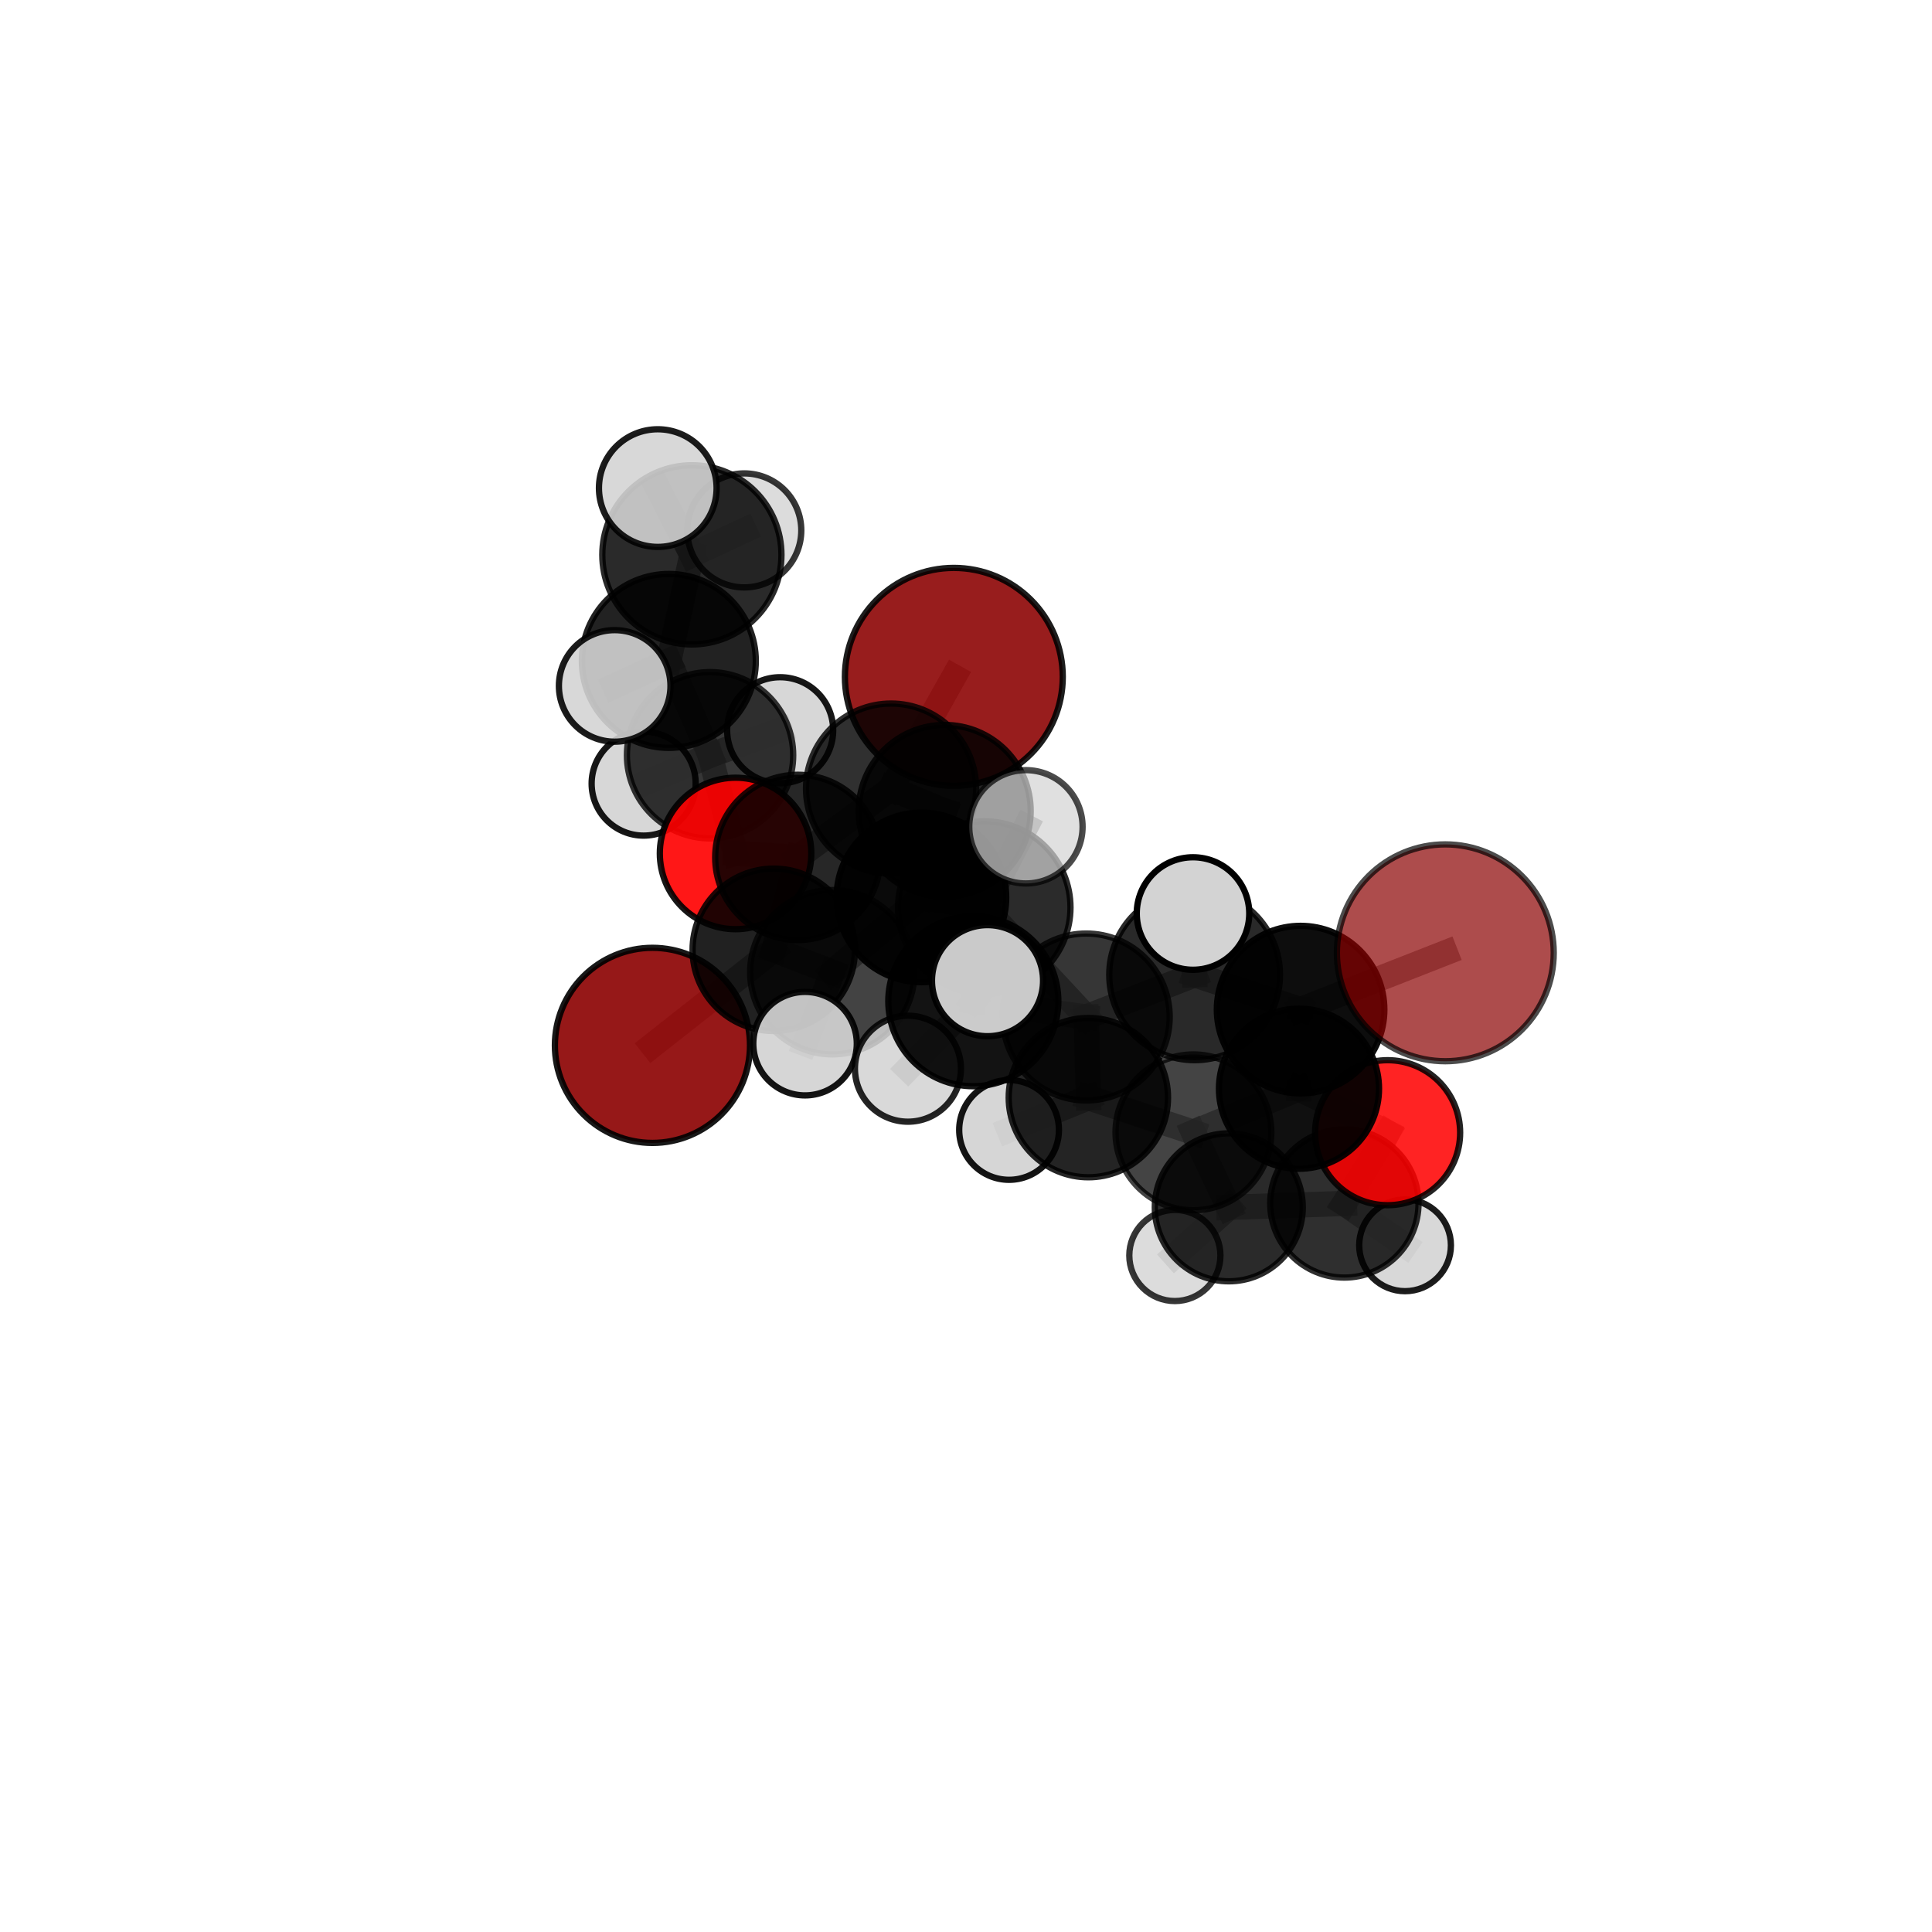 <?xml version="1.0" encoding="utf-8" standalone="no"?>
<!DOCTYPE svg PUBLIC "-//W3C//DTD SVG 1.1//EN"
  "http://www.w3.org/Graphics/SVG/1.1/DTD/svg11.dtd">
<svg xmlns:xlink="http://www.w3.org/1999/xlink" width="153pt" height="153pt" viewBox="0 0 153 153" xmlns="http://www.w3.org/2000/svg" version="1.1">
 <defs>
  <style type="text/css">*{stroke-linejoin: round; stroke-linecap: butt}</style>
 </defs>
 <g id="figure_1">
  <g id="patch_1">
   <path d="M 0 153 
L 153 153 
L 153 0 
L 0 0 
L 0 153 
z
" style="fill: none"/>
  </g>
  <g id="patch_2">
   <path d="M 7.2 145.8 
L 145.8 145.8 
L 145.8 7.2 
L 7.2 7.2 
L 7.2 145.8 
z
" style="fill: none"/>
  </g>
  <g id="axes_1">
   <g id="line2d_1">
    <path d="M 75.537 53.6 
L 70.567 62.452 
" clip-path="url(#p9527a04fe8)" style="fill: none; stroke: #808080; stroke-opacity: 0.722; stroke-width: 2; stroke-linecap: square"/>
   </g>
   <g id="line2d_2">
    <path d="M 70.567 62.452 
L 63.181 67.9 
" clip-path="url(#p9527a04fe8)" style="fill: none; stroke: #808080; stroke-opacity: 0.697; stroke-width: 2; stroke-linecap: square"/>
   </g>
   <g id="line2d_3">
    <path d="M 114.458 75.456 
L 102.998 79.953 
" clip-path="url(#p9527a04fe8)" style="fill: none; stroke: #808080; stroke-opacity: 0.711; stroke-width: 2; stroke-linecap: square"/>
   </g>
   <g id="line2d_4">
    <path d="M 102.998 79.953 
L 102.87 86.218 
" clip-path="url(#p9527a04fe8)" style="fill: none; stroke: #808080; stroke-opacity: 0.675; stroke-width: 2; stroke-linecap: square"/>
   </g>
   <g id="line2d_5">
    <path d="M 51.668 82.785 
L 61.276 75.218 
" clip-path="url(#p9527a04fe8)" style="fill: none; stroke: #808080; stroke-opacity: 0.646; stroke-width: 2; stroke-linecap: square"/>
   </g>
   <g id="line2d_6">
    <path d="M 61.276 75.218 
L 63.181 67.9 
" clip-path="url(#p9527a04fe8)" style="fill: none; stroke: #808080; stroke-opacity: 0.675; stroke-width: 2; stroke-linecap: square"/>
   </g>
   <g id="line2d_7">
    <path d="M 109.889 89.702 
L 102.87 86.218 
" clip-path="url(#p9527a04fe8)" style="fill: none; stroke: #808080; stroke-opacity: 0.641; stroke-width: 2; stroke-linecap: square"/>
   </g>
   <g id="line2d_8">
    <path d="M 109.889 89.702 
L 106.464 95.304 
" clip-path="url(#p9527a04fe8)" style="fill: none; stroke: #808080; stroke-opacity: 0.609; stroke-width: 2; stroke-linecap: square"/>
   </g>
   <g id="line2d_9">
    <path d="M 106.464 95.304 
L 97.311 95.612 
" clip-path="url(#p9527a04fe8)" style="fill: none; stroke: #808080; stroke-opacity: 0.588; stroke-width: 2; stroke-linecap: square"/>
   </g>
   <g id="line2d_10">
    <path d="M 106.464 95.304 
L 111.27 98.62 
" clip-path="url(#p9527a04fe8)" style="fill: none; stroke: #808080; stroke-opacity: 0.577; stroke-width: 2; stroke-linecap: square"/>
   </g>
   <g id="line2d_11">
    <path d="M 58.25 67.587 
L 63.181 67.9 
" clip-path="url(#p9527a04fe8)" style="fill: none; stroke: #808080; stroke-opacity: 0.675; stroke-width: 2; stroke-linecap: square"/>
   </g>
   <g id="line2d_12">
    <path d="M 58.25 67.587 
L 56.232 59.81 
" clip-path="url(#p9527a04fe8)" style="fill: none; stroke: #808080; stroke-opacity: 0.678; stroke-width: 2; stroke-linecap: square"/>
   </g>
   <g id="line2d_13">
    <path d="M 56.232 59.81 
L 52.968 52.34 
" clip-path="url(#p9527a04fe8)" style="fill: none; stroke: #808080; stroke-opacity: 0.712; stroke-width: 2; stroke-linecap: square"/>
   </g>
   <g id="line2d_14">
    <path d="M 56.232 59.81 
L 50.973 62.055 
" clip-path="url(#p9527a04fe8)" style="fill: none; stroke: #808080; stroke-opacity: 0.679; stroke-width: 2; stroke-linecap: square"/>
   </g>
   <g id="line2d_15">
    <path d="M 56.232 59.81 
L 61.783 57.829 
" clip-path="url(#p9527a04fe8)" style="fill: none; stroke: #808080; stroke-opacity: 0.688; stroke-width: 2; stroke-linecap: square"/>
   </g>
   <g id="line2d_16">
    <path d="M 77.949 71.868 
L 86.022 80.538 
" clip-path="url(#p9527a04fe8)" style="fill: none; stroke: #808080; stroke-opacity: 0.709; stroke-width: 2; stroke-linecap: square"/>
   </g>
   <g id="line2d_17">
    <path d="M 77.949 71.868 
L 72.968 71.067 
" clip-path="url(#p9527a04fe8)" style="fill: none; stroke: #808080; stroke-opacity: 0.717; stroke-width: 2; stroke-linecap: square"/>
   </g>
   <g id="line2d_18">
    <path d="M 77.949 71.868 
L 77.079 79.288 
" clip-path="url(#p9527a04fe8)" style="fill: none; stroke: #808080; stroke-opacity: 0.718; stroke-width: 2; stroke-linecap: square"/>
   </g>
   <g id="line2d_19">
    <path d="M 77.949 71.868 
L 81.245 65.476 
" clip-path="url(#p9527a04fe8)" style="fill: none; stroke: #808080; stroke-opacity: 0.741; stroke-width: 2; stroke-linecap: square"/>
   </g>
   <g id="line2d_20">
    <path d="M 86.022 80.538 
L 77.079 79.288 
" clip-path="url(#p9527a04fe8)" style="fill: none; stroke: #808080; stroke-opacity: 0.702; stroke-width: 2; stroke-linecap: square"/>
   </g>
   <g id="line2d_21">
    <path d="M 86.022 80.538 
L 94.605 77.198 
" clip-path="url(#p9527a04fe8)" style="fill: none; stroke: #808080; stroke-opacity: 0.704; stroke-width: 2; stroke-linecap: square"/>
   </g>
   <g id="line2d_22">
    <path d="M 86.022 80.538 
L 86.189 86.925 
" clip-path="url(#p9527a04fe8)" style="fill: none; stroke: #808080; stroke-opacity: 0.671; stroke-width: 2; stroke-linecap: square"/>
   </g>
   <g id="line2d_23">
    <path d="M 72.968 71.067 
L 65.913 76.992 
" clip-path="url(#p9527a04fe8)" style="fill: none; stroke: #808080; stroke-opacity: 0.693; stroke-width: 2; stroke-linecap: square"/>
   </g>
   <g id="line2d_24">
    <path d="M 72.968 71.067 
L 74.813 64.22 
" clip-path="url(#p9527a04fe8)" style="fill: none; stroke: #808080; stroke-opacity: 0.716; stroke-width: 2; stroke-linecap: square"/>
   </g>
   <g id="line2d_25">
    <path d="M 77.079 79.288 
L 78.204 77.661 
" clip-path="url(#p9527a04fe8)" style="fill: none; stroke: #808080; stroke-opacity: 0.723; stroke-width: 2; stroke-linecap: square"/>
   </g>
   <g id="line2d_26">
    <path d="M 77.079 79.288 
L 71.902 84.633 
" clip-path="url(#p9527a04fe8)" style="fill: none; stroke: #808080; stroke-opacity: 0.699; stroke-width: 2; stroke-linecap: square"/>
   </g>
   <g id="line2d_27">
    <path d="M 94.605 77.198 
L 102.998 79.953 
" clip-path="url(#p9527a04fe8)" style="fill: none; stroke: #808080; stroke-opacity: 0.706; stroke-width: 2; stroke-linecap: square"/>
   </g>
   <g id="line2d_28">
    <path d="M 94.605 77.198 
L 94.477 72.343 
" clip-path="url(#p9527a04fe8)" style="fill: none; stroke: #808080; stroke-opacity: 0.732; stroke-width: 2; stroke-linecap: square"/>
   </g>
   <g id="line2d_29">
    <path d="M 86.189 86.925 
L 94.511 89.674 
" clip-path="url(#p9527a04fe8)" style="fill: none; stroke: #808080; stroke-opacity: 0.639; stroke-width: 2; stroke-linecap: square"/>
   </g>
   <g id="line2d_30">
    <path d="M 86.189 86.925 
L 79.91 89.483 
" clip-path="url(#p9527a04fe8)" style="fill: none; stroke: #808080; stroke-opacity: 0.64; stroke-width: 2; stroke-linecap: square"/>
   </g>
   <g id="line2d_31">
    <path d="M 65.913 76.992 
L 61.276 75.218 
" clip-path="url(#p9527a04fe8)" style="fill: none; stroke: #808080; stroke-opacity: 0.672; stroke-width: 2; stroke-linecap: square"/>
   </g>
   <g id="line2d_32">
    <path d="M 65.913 76.992 
L 63.754 82.65 
" clip-path="url(#p9527a04fe8)" style="fill: none; stroke: #808080; stroke-opacity: 0.671; stroke-width: 2; stroke-linecap: square"/>
   </g>
   <g id="line2d_33">
    <path d="M 74.813 64.22 
L 70.567 62.452 
" clip-path="url(#p9527a04fe8)" style="fill: none; stroke: #808080; stroke-opacity: 0.717; stroke-width: 2; stroke-linecap: square"/>
   </g>
   <g id="line2d_34">
    <path d="M 94.511 89.674 
L 102.87 86.218 
" clip-path="url(#p9527a04fe8)" style="fill: none; stroke: #808080; stroke-opacity: 0.641; stroke-width: 2; stroke-linecap: square"/>
   </g>
   <g id="line2d_35">
    <path d="M 94.511 89.674 
L 97.311 95.612 
" clip-path="url(#p9527a04fe8)" style="fill: none; stroke: #808080; stroke-opacity: 0.608; stroke-width: 2; stroke-linecap: square"/>
   </g>
   <g id="line2d_36">
    <path d="M 97.311 95.612 
L 93.041 99.425 
" clip-path="url(#p9527a04fe8)" style="fill: none; stroke: #808080; stroke-opacity: 0.574; stroke-width: 2; stroke-linecap: square"/>
   </g>
   <g id="line2d_37">
    <path d="M 52.968 52.34 
L 54.792 43.94 
" clip-path="url(#p9527a04fe8)" style="fill: none; stroke: #808080; stroke-opacity: 0.751; stroke-width: 2; stroke-linecap: square"/>
   </g>
   <g id="line2d_38">
    <path d="M 52.968 52.34 
L 48.679 54.319 
" clip-path="url(#p9527a04fe8)" style="fill: none; stroke: #808080; stroke-opacity: 0.737; stroke-width: 2; stroke-linecap: square"/>
   </g>
   <g id="line2d_39">
    <path d="M 54.792 43.94 
L 52.091 38.652 
" clip-path="url(#p9527a04fe8)" style="fill: none; stroke: #808080; stroke-opacity: 0.784; stroke-width: 2; stroke-linecap: square"/>
   </g>
   <g id="line2d_40">
    <path d="M 54.792 43.94 
L 58.942 42.004 
" clip-path="url(#p9527a04fe8)" style="fill: none; stroke: #808080; stroke-opacity: 0.766; stroke-width: 2; stroke-linecap: square"/>
   </g>
   <g id="Path3DCollection_1">
    <path d="M 50.973 66.174 
C 52.065 66.174 53.113 65.74 53.885 64.968 
C 54.658 64.196 55.092 63.148 55.092 62.055 
C 55.092 60.963 54.658 59.915 53.885 59.143 
C 53.113 58.37 52.065 57.936 50.973 57.936 
C 49.88 57.936 48.832 58.37 48.06 59.143 
C 47.287 59.915 46.853 60.963 46.853 62.055 
C 46.853 63.148 47.287 64.196 48.06 64.968 
C 48.832 65.74 49.88 66.174 50.973 66.174 
z
" clip-path="url(#p9527a04fe8)" style="fill: #d3d3d3; fill-opacity: 0.914; stroke: #000000; stroke-opacity: 0.914; stroke-width: 0.5"/>
    <path d="M 61.783 62.028 
C 62.896 62.028 63.964 61.585 64.752 60.798 
C 65.539 60.011 65.982 58.943 65.982 57.829 
C 65.982 56.715 65.539 55.647 64.752 54.86 
C 63.964 54.072 62.896 53.63 61.783 53.63 
C 60.669 53.63 59.601 54.072 58.814 54.86 
C 58.026 55.647 57.584 56.715 57.584 57.829 
C 57.584 58.943 58.026 60.011 58.814 60.798 
C 59.601 61.585 60.669 62.028 61.783 62.028 
z
" clip-path="url(#p9527a04fe8)" style="fill: #d3d3d3; fill-opacity: 0.908; stroke: #000000; stroke-opacity: 0.908; stroke-width: 0.5"/>
    <path d="M 58.942 46.519 
C 60.139 46.519 61.287 46.043 62.134 45.197 
C 62.98 44.35 63.456 43.202 63.456 42.004 
C 63.456 40.807 62.98 39.659 62.134 38.812 
C 61.287 37.966 60.139 37.49 58.942 37.49 
C 57.744 37.49 56.596 37.966 55.749 38.812 
C 54.903 39.659 54.427 40.807 54.427 42.004 
C 54.427 43.202 54.903 44.35 55.749 45.197 
C 56.596 46.043 57.744 46.519 58.942 46.519 
z
" clip-path="url(#p9527a04fe8)" style="fill: #d3d3d3; fill-opacity: 0.783; stroke: #000000; stroke-opacity: 0.783; stroke-width: 0.5"/>
    <path d="M 56.232 66.395 
C 57.978 66.395 59.653 65.701 60.888 64.466 
C 62.123 63.232 62.817 61.557 62.817 59.81 
C 62.817 58.064 62.123 56.389 60.888 55.154 
C 59.653 53.919 57.978 53.225 56.232 53.225 
C 54.486 53.225 52.811 53.919 51.576 55.154 
C 50.341 56.389 49.647 58.064 49.647 59.81 
C 49.647 61.557 50.341 63.232 51.576 64.466 
C 52.811 65.701 54.486 66.395 56.232 66.395 
z
" clip-path="url(#p9527a04fe8)" style="fill-opacity: 0.785; stroke: #000000; stroke-opacity: 0.785; stroke-width: 0.5"/>
    <path d="M 54.792 51.035 
C 56.673 51.035 58.478 50.288 59.808 48.957 
C 61.139 47.627 61.886 45.822 61.886 43.94 
C 61.886 42.059 61.139 40.254 59.808 38.923 
C 58.478 37.593 56.673 36.845 54.792 36.845 
C 52.91 36.845 51.105 37.593 49.775 38.923 
C 48.444 40.254 47.697 42.059 47.697 43.94 
C 47.697 45.822 48.444 47.627 49.775 48.957 
C 51.105 50.288 52.91 51.035 54.792 51.035 
z
" clip-path="url(#p9527a04fe8)" style="fill-opacity: 0.834; stroke: #000000; stroke-opacity: 0.834; stroke-width: 0.5"/>
    <path d="M 58.25 73.585 
C 59.841 73.585 61.367 72.953 62.491 71.828 
C 63.616 70.703 64.248 69.178 64.248 67.587 
C 64.248 65.996 63.616 64.471 62.491 63.346 
C 61.367 62.221 59.841 61.589 58.25 61.589 
C 56.66 61.589 55.134 62.221 54.009 63.346 
C 52.885 64.471 52.253 65.996 52.253 67.587 
C 52.253 69.178 52.885 70.703 54.009 71.828 
C 55.134 72.953 56.66 73.585 58.25 73.585 
z
" clip-path="url(#p9527a04fe8)" style="fill: #ff0000; fill-opacity: 0.907; stroke: #000000; stroke-opacity: 0.907; stroke-width: 0.5"/>
    <path d="M 52.968 59.227 
C 54.794 59.227 56.546 58.502 57.838 57.21 
C 59.13 55.919 59.855 54.167 59.855 52.34 
C 59.855 50.513 59.13 48.761 57.838 47.47 
C 56.546 46.178 54.794 45.452 52.968 45.452 
C 51.141 45.452 49.389 46.178 48.098 47.47 
C 46.806 48.761 46.08 50.513 46.08 52.34 
C 46.08 54.167 46.806 55.919 48.098 57.21 
C 49.389 58.502 51.141 59.227 52.968 59.227 
z
" clip-path="url(#p9527a04fe8)" style="fill-opacity: 0.866; stroke: #000000; stroke-opacity: 0.866; stroke-width: 0.5"/>
    <path d="M 75.537 62.227 
C 77.825 62.227 80.019 61.318 81.637 59.7 
C 83.255 58.082 84.164 55.888 84.164 53.6 
C 84.164 51.312 83.255 49.117 81.637 47.5 
C 80.019 45.882 77.825 44.973 75.537 44.973 
C 73.249 44.973 71.055 45.882 69.437 47.5 
C 67.819 49.117 66.91 51.312 66.91 53.6 
C 66.91 55.888 67.819 58.082 69.437 59.7 
C 71.055 61.318 73.249 62.227 75.537 62.227 
z
" clip-path="url(#p9527a04fe8)" style="fill: #8b0000; fill-opacity: 0.886; stroke: #000000; stroke-opacity: 0.886; stroke-width: 0.5"/>
    <path d="M 52.091 43.311 
C 53.326 43.311 54.511 42.82 55.385 41.946 
C 56.258 41.073 56.749 39.888 56.749 38.652 
C 56.749 37.417 56.258 36.232 55.385 35.358 
C 54.511 34.485 53.326 33.994 52.091 33.994 
C 50.855 33.994 49.67 34.485 48.797 35.358 
C 47.923 36.232 47.432 37.417 47.432 38.652 
C 47.432 39.888 47.923 41.073 48.797 41.946 
C 49.67 42.82 50.855 43.311 52.091 43.311 
z
" clip-path="url(#p9527a04fe8)" style="fill: #d3d3d3; fill-opacity: 0.889; stroke: #000000; stroke-opacity: 0.889; stroke-width: 0.5"/>
    <path d="M 48.679 58.736 
C 49.85 58.736 50.974 58.271 51.802 57.442 
C 52.63 56.614 53.096 55.49 53.096 54.319 
C 53.096 53.147 52.63 52.024 51.802 51.195 
C 50.974 50.367 49.85 49.902 48.679 49.902 
C 47.507 49.902 46.383 50.367 45.555 51.195 
C 44.727 52.024 44.261 53.147 44.261 54.319 
C 44.261 55.49 44.727 56.614 45.555 57.442 
C 46.383 58.271 47.507 58.736 48.679 58.736 
z
" clip-path="url(#p9527a04fe8)" style="fill: #d3d3d3; fill-opacity: 0.894; stroke: #000000; stroke-opacity: 0.894; stroke-width: 0.5"/>
    <path d="M 63.181 74.444 
C 64.917 74.444 66.582 73.755 67.809 72.527 
C 69.036 71.3 69.726 69.635 69.726 67.9 
C 69.726 66.164 69.036 64.5 67.809 63.272 
C 66.582 62.045 64.917 61.356 63.181 61.356 
C 61.446 61.356 59.781 62.045 58.554 63.272 
C 57.327 64.5 56.637 66.164 56.637 67.9 
C 56.637 69.635 57.327 71.3 58.554 72.527 
C 59.781 73.755 61.446 74.444 63.181 74.444 
z
" clip-path="url(#p9527a04fe8)" style="fill-opacity: 0.847; stroke: #000000; stroke-opacity: 0.847; stroke-width: 0.5"/>
    <path d="M 70.567 69.189 
C 72.354 69.189 74.068 68.48 75.331 67.216 
C 76.594 65.953 77.304 64.239 77.304 62.452 
C 77.304 60.666 76.594 58.952 75.331 57.688 
C 74.068 56.425 72.354 55.715 70.567 55.715 
C 68.781 55.715 67.067 56.425 65.803 57.688 
C 64.54 58.952 63.83 60.666 63.83 62.452 
C 63.83 64.239 64.54 65.953 65.803 67.216 
C 67.067 68.48 68.781 69.189 70.567 69.189 
z
" clip-path="url(#p9527a04fe8)" style="fill-opacity: 0.811; stroke: #000000; stroke-opacity: 0.811; stroke-width: 0.5"/>
    <path d="M 51.668 90.511 
C 53.717 90.511 55.682 89.697 57.131 88.248 
C 58.58 86.799 59.394 84.834 59.394 82.785 
C 59.394 80.736 58.58 78.771 57.131 77.322 
C 55.682 75.874 53.717 75.06 51.668 75.06 
C 49.62 75.06 47.654 75.874 46.206 77.322 
C 44.757 78.771 43.943 80.736 43.943 82.785 
C 43.943 84.834 44.757 86.799 46.206 88.248 
C 47.654 89.697 49.62 90.511 51.668 90.511 
z
" clip-path="url(#p9527a04fe8)" style="fill: #8b0000; fill-opacity: 0.904; stroke: #000000; stroke-opacity: 0.904; stroke-width: 0.5"/>
    <path d="M 93.041 103.033 
C 93.998 103.033 94.915 102.653 95.592 101.976 
C 96.269 101.3 96.649 100.382 96.649 99.425 
C 96.649 98.468 96.269 97.55 95.592 96.873 
C 94.915 96.197 93.998 95.817 93.041 95.817 
C 92.084 95.817 91.166 96.197 90.489 96.873 
C 89.813 97.55 89.432 98.468 89.432 99.425 
C 89.432 100.382 89.813 101.3 90.489 101.976 
C 91.166 102.653 92.084 103.033 93.041 103.033 
z
" clip-path="url(#p9527a04fe8)" style="fill: #d3d3d3; fill-opacity: 0.787; stroke: #000000; stroke-opacity: 0.787; stroke-width: 0.5"/>
    <path d="M 111.27 102.252 
C 112.233 102.252 113.157 101.869 113.838 101.188 
C 114.519 100.507 114.902 99.583 114.902 98.62 
C 114.902 97.656 114.519 96.732 113.838 96.051 
C 113.157 95.37 112.233 94.988 111.27 94.988 
C 110.307 94.988 109.383 95.37 108.702 96.051 
C 108.021 96.732 107.638 97.656 107.638 98.62 
C 107.638 99.583 108.021 100.507 108.702 101.188 
C 109.383 101.869 110.307 102.252 111.27 102.252 
z
" clip-path="url(#p9527a04fe8)" style="fill: #d3d3d3; fill-opacity: 0.89; stroke: #000000; stroke-opacity: 0.89; stroke-width: 0.5"/>
    <path d="M 61.276 81.647 
C 62.981 81.647 64.617 80.97 65.822 79.764 
C 67.028 78.558 67.705 76.923 67.705 75.218 
C 67.705 73.513 67.028 71.877 65.822 70.671 
C 64.617 69.466 62.981 68.788 61.276 68.788 
C 59.571 68.788 57.935 69.466 56.73 70.671 
C 55.524 71.877 54.846 73.513 54.846 75.218 
C 54.846 76.923 55.524 78.558 56.73 79.764 
C 57.935 80.97 59.571 81.647 61.276 81.647 
z
" clip-path="url(#p9527a04fe8)" style="fill-opacity: 0.87; stroke: #000000; stroke-opacity: 0.87; stroke-width: 0.5"/>
    <path d="M 97.311 101.47 
C 98.865 101.47 100.355 100.853 101.454 99.754 
C 102.552 98.656 103.17 97.165 103.17 95.612 
C 103.17 94.058 102.552 92.567 101.454 91.469 
C 100.355 90.37 98.865 89.753 97.311 89.753 
C 95.757 89.753 94.267 90.37 93.168 91.469 
C 92.07 92.567 91.452 94.058 91.452 95.612 
C 91.452 97.165 92.07 98.656 93.168 99.754 
C 94.267 100.853 95.757 101.47 97.311 101.47 
z
" clip-path="url(#p9527a04fe8)" style="fill-opacity: 0.833; stroke: #000000; stroke-opacity: 0.833; stroke-width: 0.5"/>
    <path d="M 106.464 101.175 
C 108.021 101.175 109.515 100.556 110.616 99.455 
C 111.717 98.354 112.336 96.861 112.336 95.304 
C 112.336 93.746 111.717 92.253 110.616 91.152 
C 109.515 90.051 108.021 89.432 106.464 89.432 
C 104.907 89.432 103.413 90.051 102.312 91.152 
C 101.211 92.253 100.593 93.746 100.593 95.304 
C 100.593 96.861 101.211 98.354 102.312 99.455 
C 103.413 100.556 104.907 101.175 106.464 101.175 
z
" clip-path="url(#p9527a04fe8)" style="fill-opacity: 0.816; stroke: #000000; stroke-opacity: 0.816; stroke-width: 0.5"/>
    <path d="M 74.813 71.029 
C 76.619 71.029 78.351 70.311 79.628 69.034 
C 80.905 67.758 81.622 66.025 81.622 64.22 
C 81.622 62.414 80.905 60.682 79.628 59.405 
C 78.351 58.128 76.619 57.41 74.813 57.41 
C 73.007 57.41 71.275 58.128 69.998 59.405 
C 68.721 60.682 68.004 62.414 68.004 64.22 
C 68.004 66.025 68.721 67.758 69.998 69.034 
C 71.275 70.311 73.007 71.029 74.813 71.029 
z
" clip-path="url(#p9527a04fe8)" style="fill-opacity: 0.854; stroke: #000000; stroke-opacity: 0.854; stroke-width: 0.5"/>
    <path d="M 65.913 83.499 
C 67.639 83.499 69.294 82.814 70.515 81.593 
C 71.735 80.373 72.42 78.718 72.42 76.992 
C 72.42 75.266 71.735 73.611 70.515 72.39 
C 69.294 71.17 67.639 70.484 65.913 70.484 
C 64.187 70.484 62.532 71.17 61.312 72.39 
C 60.091 73.611 59.406 75.266 59.406 76.992 
C 59.406 78.718 60.091 80.373 61.312 81.593 
C 62.532 82.814 64.187 83.499 65.913 83.499 
z
" clip-path="url(#p9527a04fe8)" style="fill-opacity: 0.736; stroke: #000000; stroke-opacity: 0.736; stroke-width: 0.5"/>
    <path d="M 109.889 95.444 
C 111.412 95.444 112.873 94.839 113.95 93.762 
C 115.027 92.685 115.632 91.225 115.632 89.702 
C 115.632 88.179 115.027 86.718 113.95 85.641 
C 112.873 84.564 111.412 83.959 109.889 83.959 
C 108.366 83.959 106.905 84.564 105.829 85.641 
C 104.752 86.718 104.147 88.179 104.147 89.702 
C 104.147 91.225 104.752 92.685 105.829 93.762 
C 106.905 94.839 108.366 95.444 109.889 95.444 
z
" clip-path="url(#p9527a04fe8)" style="fill: #ff0000; fill-opacity: 0.861; stroke: #000000; stroke-opacity: 0.861; stroke-width: 0.5"/>
    <path d="M 94.511 95.844 
C 96.147 95.844 97.716 95.194 98.873 94.037 
C 100.03 92.88 100.68 91.31 100.68 89.674 
C 100.68 88.038 100.03 86.468 98.873 85.311 
C 97.716 84.154 96.147 83.504 94.511 83.504 
C 92.874 83.504 91.305 84.154 90.148 85.311 
C 88.991 86.468 88.341 88.038 88.341 89.674 
C 88.341 91.31 88.991 92.88 90.148 94.037 
C 91.305 95.194 92.874 95.844 94.511 95.844 
z
" clip-path="url(#p9527a04fe8)" style="fill-opacity: 0.734; stroke: #000000; stroke-opacity: 0.734; stroke-width: 0.5"/>
    <path d="M 79.91 93.432 
C 80.957 93.432 81.962 93.016 82.702 92.275 
C 83.443 91.535 83.859 90.53 83.859 89.483 
C 83.859 88.436 83.443 87.432 82.702 86.691 
C 81.962 85.951 80.957 85.535 79.91 85.535 
C 78.863 85.535 77.858 85.951 77.118 86.691 
C 76.378 87.432 75.961 88.436 75.961 89.483 
C 75.961 90.53 76.378 91.535 77.118 92.275 
C 77.858 93.016 78.863 93.432 79.91 93.432 
z
" clip-path="url(#p9527a04fe8)" style="fill: #d3d3d3; fill-opacity: 0.919; stroke: #000000; stroke-opacity: 0.919; stroke-width: 0.5"/>
    <path d="M 72.968 77.783 
C 74.75 77.783 76.458 77.076 77.718 75.816 
C 78.977 74.557 79.685 72.848 79.685 71.067 
C 79.685 69.286 78.977 67.577 77.718 66.318 
C 76.458 65.058 74.75 64.35 72.968 64.35 
C 71.187 64.35 69.479 65.058 68.219 66.318 
C 66.96 67.577 66.252 69.286 66.252 71.067 
C 66.252 72.848 66.96 74.557 68.219 75.816 
C 69.479 77.076 71.187 77.783 72.968 77.783 
z
" clip-path="url(#p9527a04fe8)" style="fill-opacity: 0.96; stroke: #000000; stroke-opacity: 0.96; stroke-width: 0.5"/>
    <path d="M 63.754 86.748 
C 64.84 86.748 65.883 86.317 66.652 85.548 
C 67.42 84.779 67.852 83.737 67.852 82.65 
C 67.852 81.563 67.42 80.52 66.652 79.752 
C 65.883 78.983 64.84 78.551 63.754 78.551 
C 62.667 78.551 61.624 78.983 60.855 79.752 
C 60.087 80.52 59.655 81.563 59.655 82.65 
C 59.655 83.737 60.087 84.779 60.855 85.548 
C 61.624 86.317 62.667 86.748 63.754 86.748 
z
" clip-path="url(#p9527a04fe8)" style="fill: #d3d3d3; fill-opacity: 0.919; stroke: #000000; stroke-opacity: 0.919; stroke-width: 0.5"/>
    <path d="M 86.189 93.233 
C 87.862 93.233 89.467 92.568 90.65 91.385 
C 91.833 90.202 92.498 88.598 92.498 86.925 
C 92.498 85.252 91.833 83.647 90.65 82.464 
C 89.467 81.281 87.862 80.616 86.189 80.616 
C 84.516 80.616 82.911 81.281 81.728 82.464 
C 80.545 83.647 79.881 85.252 79.881 86.925 
C 79.881 88.598 80.545 90.202 81.728 91.385 
C 82.911 92.568 84.516 93.233 86.189 93.233 
z
" clip-path="url(#p9527a04fe8)" style="fill-opacity: 0.859; stroke: #000000; stroke-opacity: 0.859; stroke-width: 0.5"/>
    <path d="M 102.87 92.556 
C 104.551 92.556 106.163 91.888 107.352 90.7 
C 108.54 89.511 109.208 87.899 109.208 86.218 
C 109.208 84.537 108.54 82.925 107.352 81.737 
C 106.163 80.548 104.551 79.88 102.87 79.88 
C 101.189 79.88 99.577 80.548 98.389 81.737 
C 97.2 82.925 96.532 84.537 96.532 86.218 
C 96.532 87.899 97.2 89.511 98.389 90.7 
C 99.577 91.888 101.189 92.556 102.87 92.556 
z
" clip-path="url(#p9527a04fe8)" style="fill-opacity: 0.936; stroke: #000000; stroke-opacity: 0.936; stroke-width: 0.5"/>
    <path d="M 77.949 78.694 
C 79.759 78.694 81.495 77.975 82.776 76.695 
C 84.056 75.415 84.775 73.678 84.775 71.868 
C 84.775 70.057 84.056 68.321 82.776 67.041 
C 81.495 65.761 79.759 65.041 77.949 65.041 
C 76.138 65.041 74.402 65.761 73.122 67.041 
C 71.842 68.321 71.122 70.057 71.122 71.868 
C 71.122 73.678 71.842 75.415 73.122 76.695 
C 74.402 77.975 76.138 78.694 77.949 78.694 
z
" clip-path="url(#p9527a04fe8)" style="fill-opacity: 0.831; stroke: #000000; stroke-opacity: 0.831; stroke-width: 0.5"/>
    <path d="M 86.022 87.148 
C 87.775 87.148 89.457 86.452 90.696 85.212 
C 91.936 83.973 92.632 82.291 92.632 80.538 
C 92.632 78.785 91.936 77.104 90.696 75.865 
C 89.457 74.625 87.775 73.929 86.022 73.929 
C 84.27 73.929 82.588 74.625 81.349 75.865 
C 80.109 77.104 79.413 78.785 79.413 80.538 
C 79.413 82.291 80.109 83.973 81.349 85.212 
C 82.588 86.452 84.27 87.148 86.022 87.148 
z
" clip-path="url(#p9527a04fe8)" style="fill-opacity: 0.789; stroke: #000000; stroke-opacity: 0.789; stroke-width: 0.5"/>
    <path d="M 102.998 86.587 
C 104.757 86.587 106.444 85.888 107.688 84.644 
C 108.932 83.4 109.631 81.712 109.631 79.953 
C 109.631 78.194 108.932 76.506 107.688 75.262 
C 106.444 74.018 104.757 73.319 102.998 73.319 
C 101.238 73.319 99.551 74.018 98.307 75.262 
C 97.063 76.506 96.364 78.194 96.364 79.953 
C 96.364 81.712 97.063 83.4 98.307 84.644 
C 99.551 85.888 101.238 86.587 102.998 86.587 
z
" clip-path="url(#p9527a04fe8)" style="fill-opacity: 0.946; stroke: #000000; stroke-opacity: 0.946; stroke-width: 0.5"/>
    <path d="M 81.245 69.964 
C 82.435 69.964 83.577 69.491 84.418 68.649 
C 85.26 67.808 85.733 66.666 85.733 65.476 
C 85.733 64.286 85.26 63.145 84.418 62.303 
C 83.577 61.462 82.435 60.989 81.245 60.989 
C 80.055 60.989 78.914 61.462 78.072 62.303 
C 77.231 63.145 76.758 64.286 76.758 65.476 
C 76.758 66.666 77.231 67.808 78.072 68.649 
C 78.914 69.491 80.055 69.964 81.245 69.964 
z
" clip-path="url(#p9527a04fe8)" style="fill: #d3d3d3; fill-opacity: 0.706; stroke: #000000; stroke-opacity: 0.706; stroke-width: 0.5"/>
    <path d="M 94.605 83.959 
C 96.398 83.959 98.117 83.247 99.385 81.979 
C 100.653 80.711 101.365 78.991 101.365 77.198 
C 101.365 75.405 100.653 73.686 99.385 72.418 
C 98.117 71.15 96.398 70.438 94.605 70.438 
C 92.812 70.438 91.092 71.15 89.824 72.418 
C 88.556 73.686 87.844 75.405 87.844 77.198 
C 87.844 78.991 88.556 80.711 89.824 81.979 
C 91.092 83.247 92.812 83.959 94.605 83.959 
z
" clip-path="url(#p9527a04fe8)" style="fill-opacity: 0.836; stroke: #000000; stroke-opacity: 0.836; stroke-width: 0.5"/>
    <path d="M 71.902 88.83 
C 73.015 88.83 74.083 88.388 74.87 87.601 
C 75.657 86.814 76.099 85.746 76.099 84.633 
C 76.099 83.52 75.657 82.453 74.87 81.666 
C 74.083 80.879 73.015 80.436 71.902 80.436 
C 70.789 80.436 69.722 80.879 68.935 81.666 
C 68.148 82.453 67.705 83.52 67.705 84.633 
C 67.705 85.746 68.148 86.814 68.935 87.601 
C 69.722 88.388 70.789 88.83 71.902 88.83 
z
" clip-path="url(#p9527a04fe8)" style="fill: #d3d3d3; fill-opacity: 0.859; stroke: #000000; stroke-opacity: 0.859; stroke-width: 0.5"/>
    <path d="M 114.458 84.042 
C 116.735 84.042 118.919 83.137 120.529 81.527 
C 122.14 79.917 123.044 77.733 123.044 75.456 
C 123.044 73.178 122.14 70.994 120.529 69.384 
C 118.919 67.774 116.735 66.869 114.458 66.869 
C 112.181 66.869 109.997 67.774 108.387 69.384 
C 106.777 70.994 105.872 73.178 105.872 75.456 
C 105.872 77.733 106.777 79.917 108.387 81.527 
C 109.997 83.137 112.181 84.042 114.458 84.042 
z
" clip-path="url(#p9527a04fe8)" style="fill: #8b0000; fill-opacity: 0.7; stroke: #000000; stroke-opacity: 0.7; stroke-width: 0.5"/>
    <path d="M 77.079 86.021 
C 78.865 86.021 80.578 85.312 81.84 84.049 
C 83.103 82.786 83.812 81.073 83.812 79.288 
C 83.812 77.502 83.103 75.789 81.84 74.527 
C 80.578 73.264 78.865 72.555 77.079 72.555 
C 75.294 72.555 73.581 73.264 72.318 74.527 
C 71.056 75.789 70.346 77.502 70.346 79.288 
C 70.346 81.073 71.056 82.786 72.318 84.049 
C 73.581 85.312 75.294 86.021 77.079 86.021 
z
" clip-path="url(#p9527a04fe8)" style="fill-opacity: 0.924; stroke: #000000; stroke-opacity: 0.924; stroke-width: 0.5"/>
    <path d="M 94.477 76.798 
C 95.658 76.798 96.791 76.328 97.626 75.493 
C 98.462 74.658 98.931 73.525 98.931 72.343 
C 98.931 71.162 98.462 70.029 97.626 69.194 
C 96.791 68.358 95.658 67.889 94.477 67.889 
C 93.295 67.889 92.162 68.358 91.327 69.194 
C 90.492 70.029 90.022 71.162 90.022 72.343 
C 90.022 73.525 90.492 74.658 91.327 75.493 
C 92.162 76.328 93.295 76.798 94.477 76.798 
z
" clip-path="url(#p9527a04fe8)" style="fill: #d3d3d3; stroke: #000000; stroke-width: 0.5"/>
    <path d="M 78.204 82.06 
C 79.37 82.06 80.489 81.597 81.314 80.772 
C 82.139 79.947 82.603 78.828 82.603 77.661 
C 82.603 76.494 82.139 75.376 81.314 74.551 
C 80.489 73.726 79.37 73.262 78.204 73.262 
C 77.037 73.262 75.918 73.726 75.093 74.551 
C 74.268 75.376 73.805 76.494 73.805 77.661 
C 73.805 78.828 74.268 79.947 75.093 80.772 
C 75.918 81.597 77.037 82.06 78.204 82.06 
z
" clip-path="url(#p9527a04fe8)" style="fill: #d3d3d3; fill-opacity: 0.954; stroke: #000000; stroke-opacity: 0.954; stroke-width: 0.5"/>
   </g>
  </g>
 </g>
 <defs>
  <clipPath id="p9527a04fe8">
   <rect x="7.2" y="7.2" width="138.6" height="138.6"/>
  </clipPath>
 </defs>
</svg>
